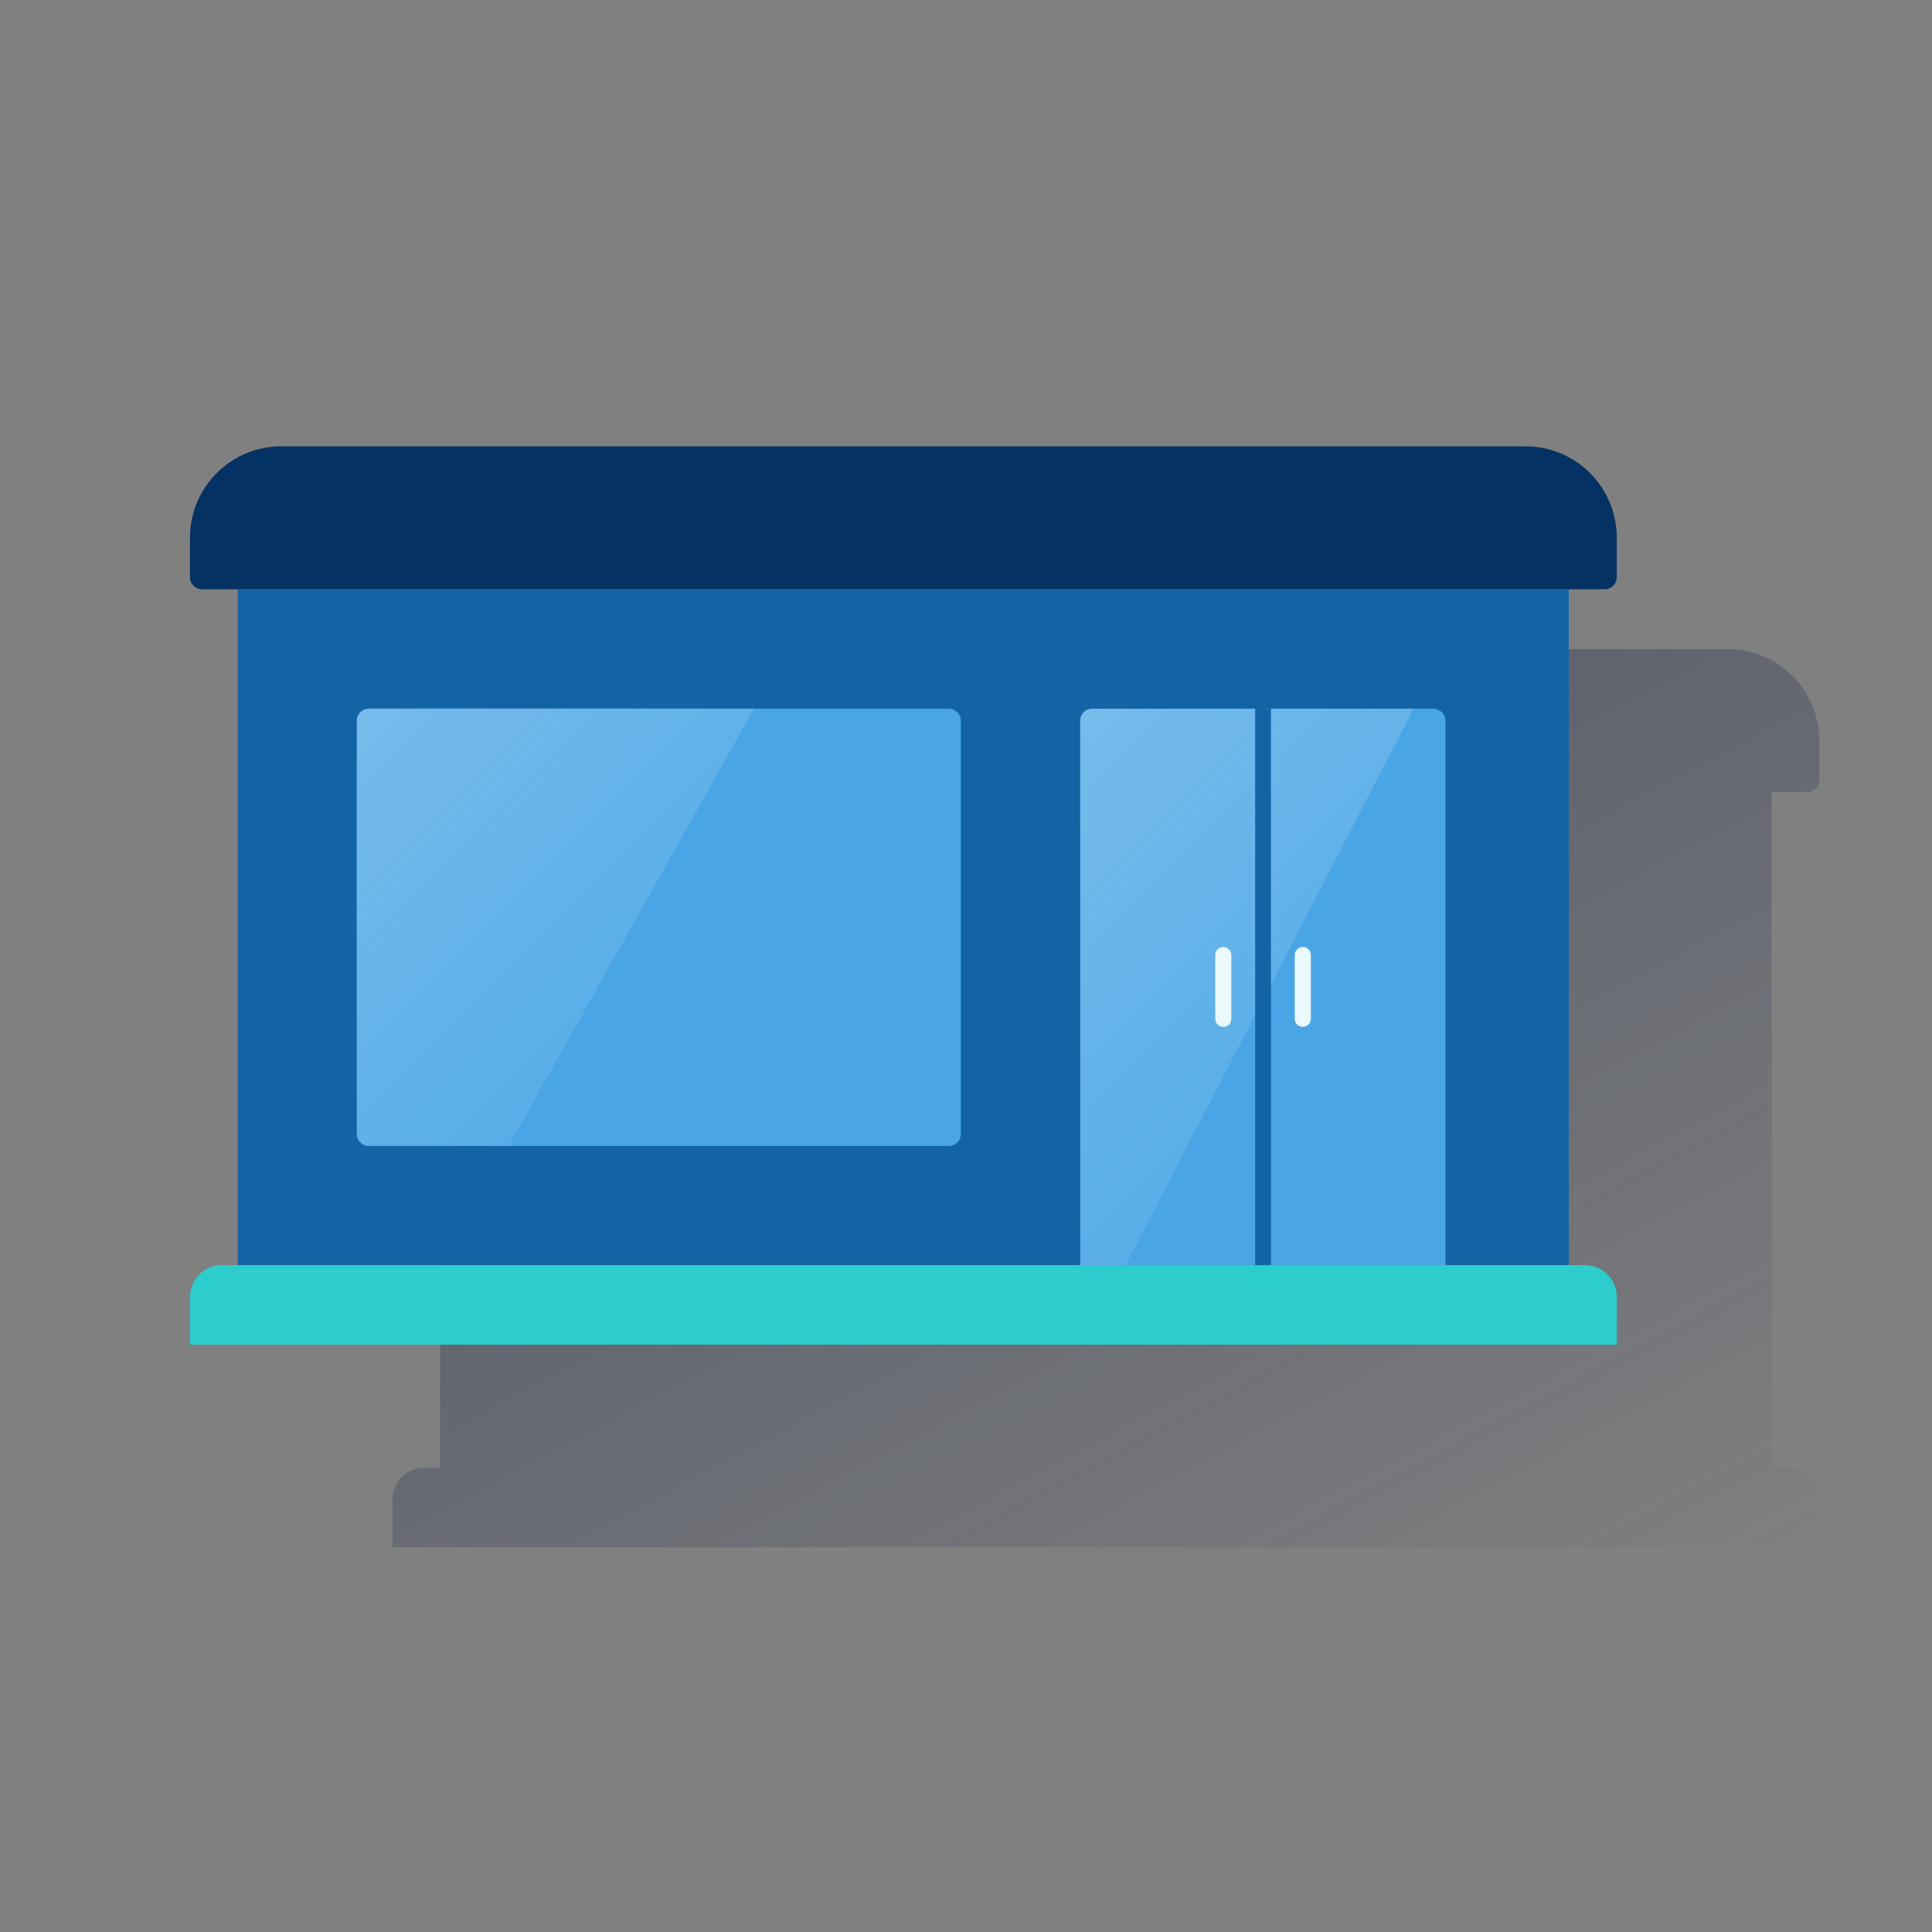 <?xml version="1.0" encoding="utf-8"?>
<!-- Generator: Adobe Illustrator 23.0.1, SVG Export Plug-In . SVG Version: 6.00 Build 0)  -->
<svg version="1.1" id="Capa_1" xmlns="http://www.w3.org/2000/svg" xmlns:xlink="http://www.w3.org/1999/xlink" x="0px" y="0px"
	 viewBox="0 0 600 600" style="enable-background:new 0 0 600 600;" xml:space="preserve">
<rect x="0" y="0" width="600" height="600" fill="#808080" stroke="none"/>
<style type="text/css">
	.st0{fill:url(#SVGID_1_);}
	.st1{fill:#1464A5;}
	.st2{fill:#043263;}
	.st3{fill:#2DCCCD;}
	.st4{fill:#49A5E6;}
	.st5{opacity:0.5;fill:url(#SVGID_2_);enable-background:new    ;}
	.st6{opacity:0.5;fill:url(#SVGID_3_);enable-background:new    ;}
	.st7{fill:#EAF9FA;}
</style>
<title>Mesa de trabajo 1 copia 42</title>
<g>
	<g>
		
			<linearGradient id="SVGID_1_" gradientUnits="userSpaceOnUse" x1="237.097" y1="551.672" x2="445.67" y2="943.948" gradientTransform="matrix(1 0 0 1 0 -400)">
			<stop  offset="0" style="stop-color:#192647"/>
			<stop  offset="0" style="stop-color:#192647;stop-opacity:0.5"/>
			<stop  offset="1" style="stop-color:#192647;stop-opacity:0"/>
		</linearGradient>
		<path class="st0" d="M561.3,246c2,0,3.7-1.7,3.7-3.7l0,0V230c0-15.7-12.7-28.4-28.4-28.4l0,0H150.3c-15.7,0-28.4,12.7-28.4,28.4
			v12.3c0,2,1.7,3.7,3.7,3.7h11.1v209.8h-4.9c-5.5,0-9.9,4.4-9.9,9.9v14.8H565v-14.8c0-5.5-4.4-9.9-9.9-9.9h-4.9V246H561.3z"/>
		<rect x="73.8" y="183.1" class="st1" width="413.4" height="209.8"/>
		<path class="st2" d="M87.4,138.6h386.3c15.7,0,28.4,12.7,28.4,28.4v12.3c0,2-1.7,3.7-3.7,3.7l0,0H62.7c-2,0-3.7-1.7-3.7-3.7V167
			C59,151.3,71.7,138.6,87.4,138.6L87.4,138.6z"/>
		<path class="st3" d="M68.9,392.9h423.3c5.5,0,9.9,4.4,9.9,9.9v14.8l0,0H59l0,0v-14.8C59,397.3,63.4,392.9,68.9,392.9z"/>
		<path class="st4" d="M114.5,220.1h180.2c2,0,3.7,1.7,3.7,3.7v128.4c0,2-1.7,3.7-3.7,3.7H114.5c-2,0-3.7-1.7-3.7-3.7V223.8
			C110.8,221.8,112.5,220.1,114.5,220.1z"/>
		
			<linearGradient id="SVGID_2_" gradientUnits="userSpaceOnUse" x1="109.333" y1="623.703" x2="199.715" y2="714.085" gradientTransform="matrix(1 0 0 1 0 -400)">
			<stop  offset="0" style="stop-color:#FFFFFF;stop-opacity:0.5"/>
			<stop  offset="1" style="stop-color:#E8F7F8;stop-opacity:0.2"/>
			<stop  offset="1" style="stop-color:#FFFFFF;stop-opacity:0"/>
		</linearGradient>
		<path class="st5" d="M114.5,220.1c-2,0-3.6,1.5-3.7,3.5l0,0v128.7c0,2,1.7,3.6,3.7,3.5l0,0H158L234.2,220H114.5V220.1z"/>
		<path class="st4" d="M339.1,220.1h106.1c2,0,3.7,1.7,3.7,3.7l0,0v169.1l0,0H335.5l0,0V223.8C335.5,221.8,337.1,220.1,339.1,220.1z
			"/>
		
			<linearGradient id="SVGID_3_" gradientUnits="userSpaceOnUse" x1="319.2" y1="638.5" x2="411.6" y2="730.9" gradientTransform="matrix(1 0 0 1 0 -400)">
			<stop  offset="0" style="stop-color:#FFFFFF;stop-opacity:0.5"/>
			<stop  offset="1" style="stop-color:#E8F7F8;stop-opacity:0.2"/>
			<stop  offset="1" style="stop-color:#FFFFFF;stop-opacity:0"/>
		</linearGradient>
		<path class="st6" d="M339.1,220.1c-2,0-3.7,1.7-3.7,3.7v169.1h14.2L439,220.1L339.1,220.1L339.1,220.1z"/>
		<rect x="389.8" y="220.1" class="st1" width="4.9" height="172.8"/>
		<g>
			<path class="st7" d="M379.9,318.9c-1.4,0-2.5-1.1-2.5-2.5v-19.8c0-1.4,1.1-2.5,2.5-2.5s2.5,1.1,2.5,2.5v19.8
				C382.4,317.8,381.3,318.9,379.9,318.9z"/>
		</g>
		<g>
			<path class="st7" d="M404.6,318.9c-1.4,0-2.5-1.1-2.5-2.5v-19.8c0-1.4,1.1-2.5,2.5-2.5s2.5,1.1,2.5,2.5v19.8
				C407.1,317.8,406,318.9,404.6,318.9z"/>
		</g>
	</g>
</g>
</svg>
